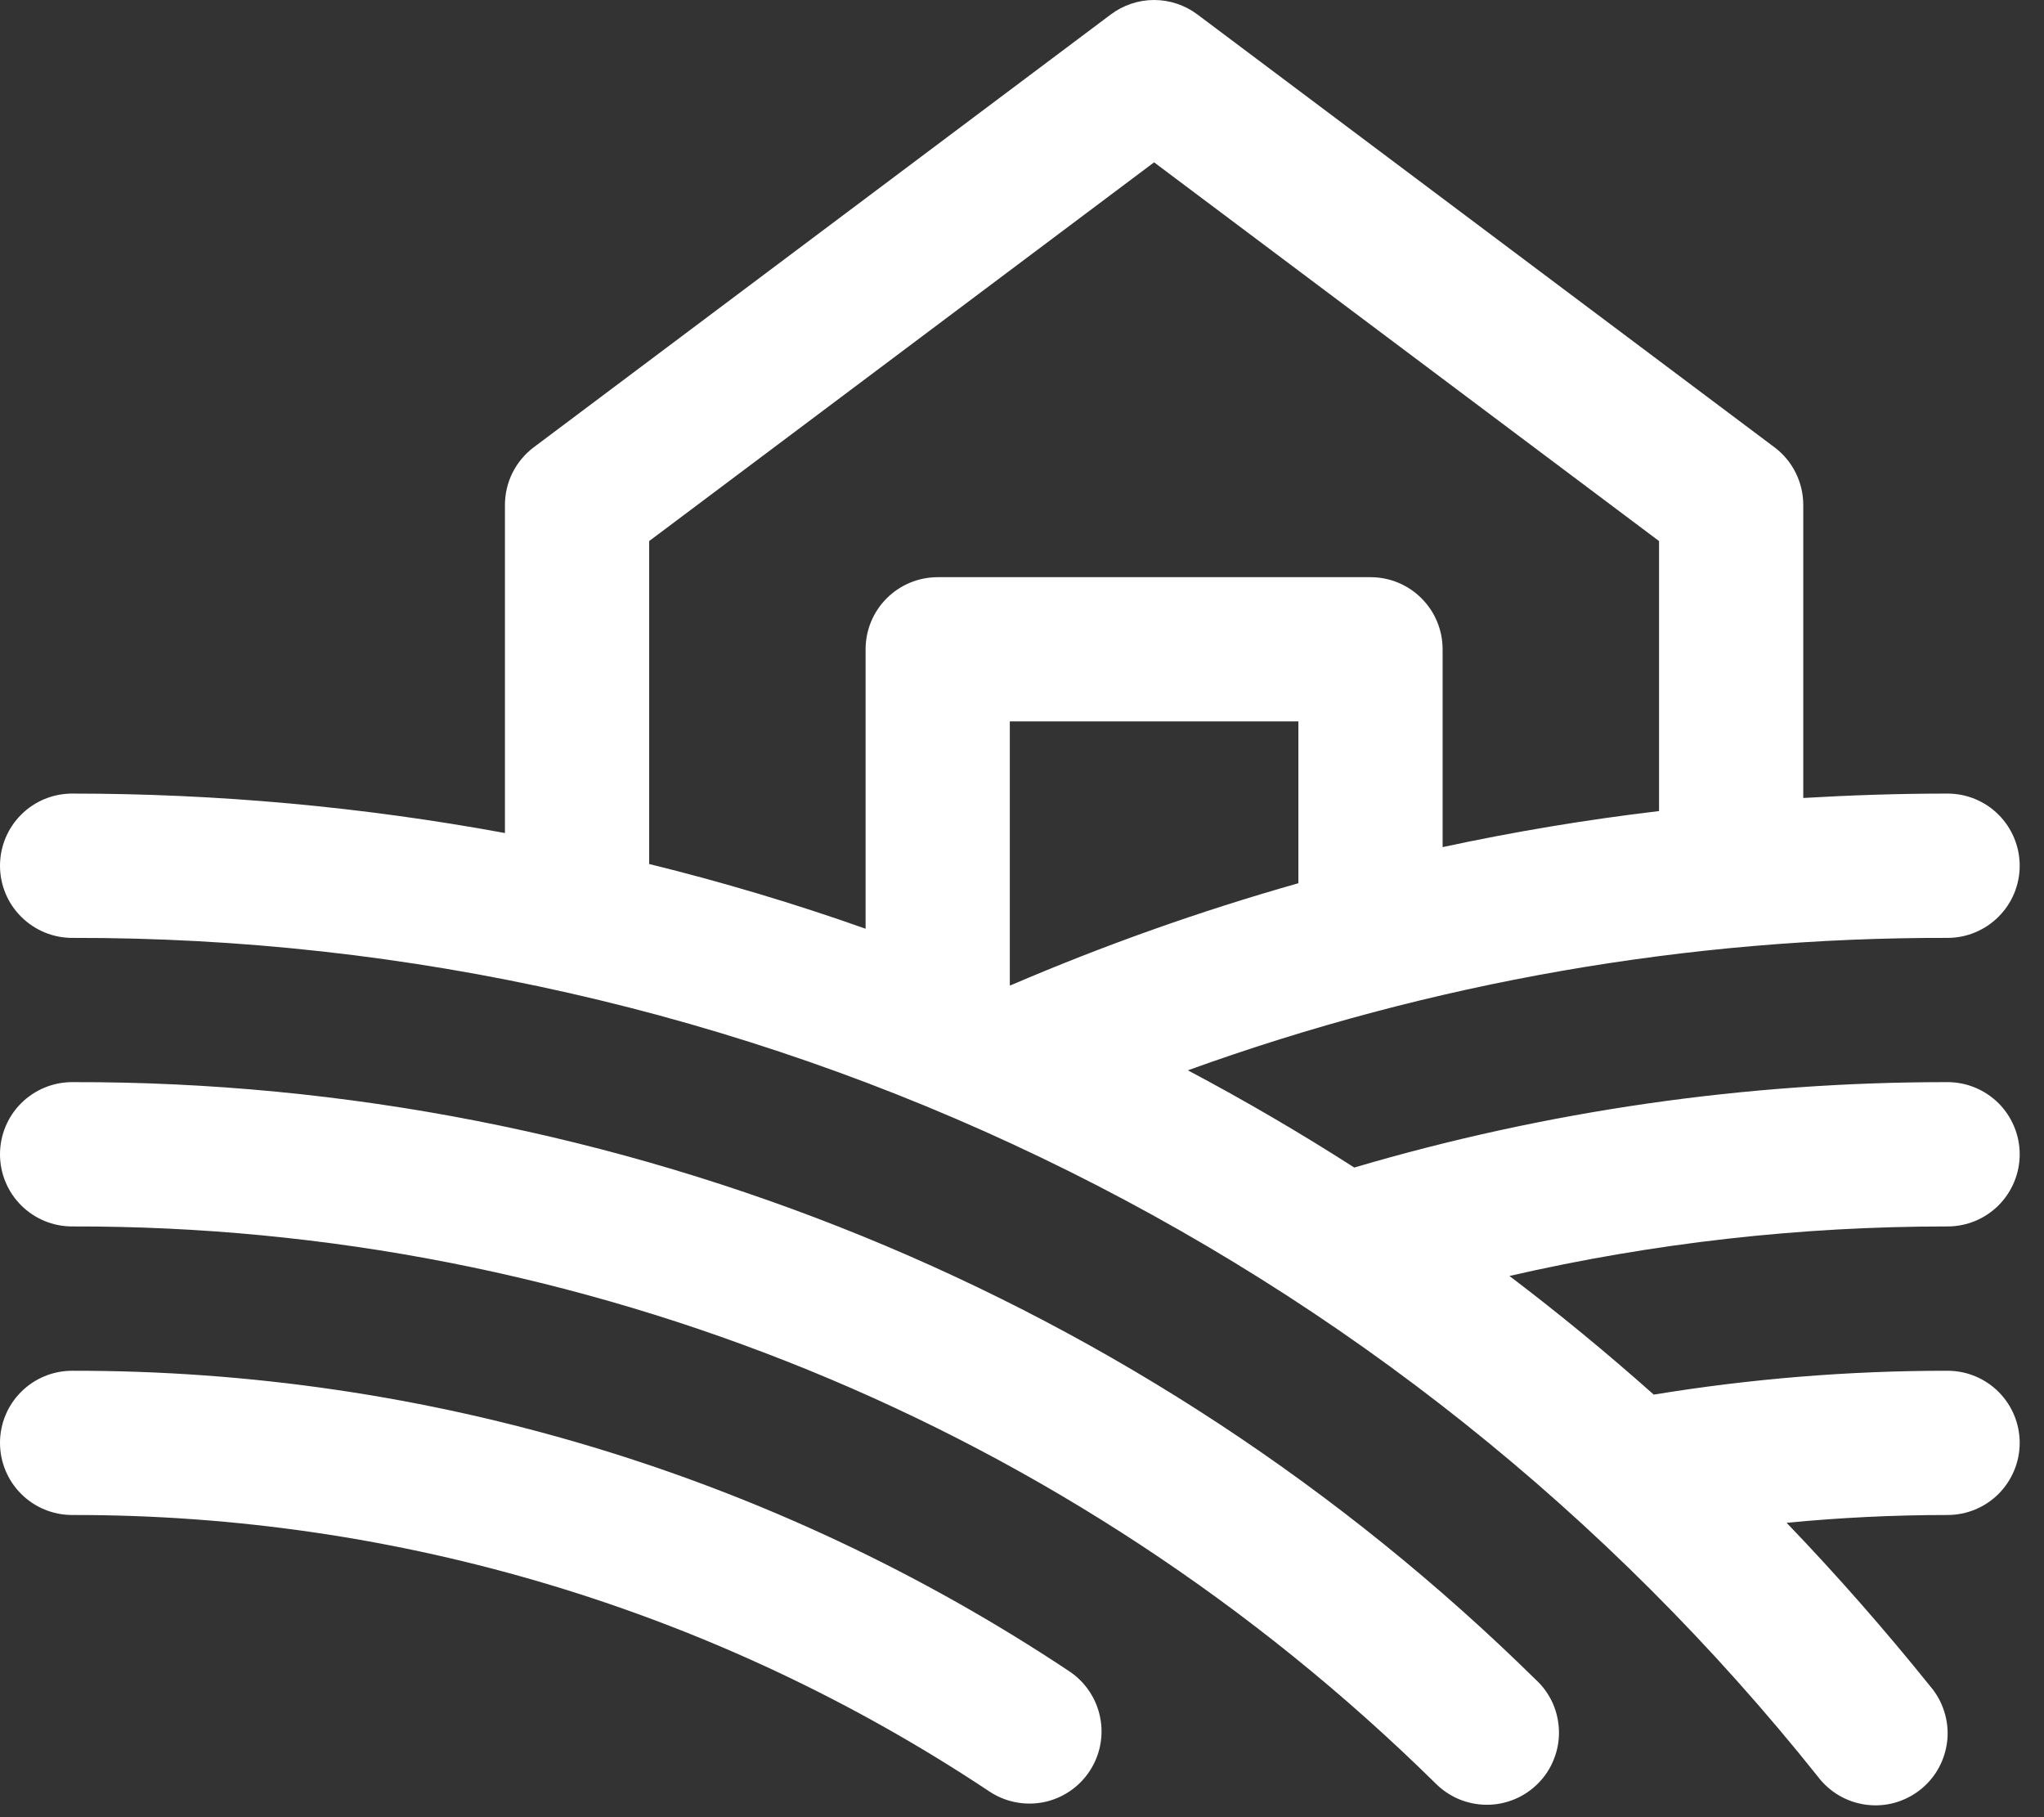 <svg width="27" height="24" viewBox="0 0 27 24" fill="none" xmlns="http://www.w3.org/2000/svg">
<rect x="0" y="0" width="27" height="24" fill="#333333" stroke="none"/>
<path d="M14.391 23.395C14.251 23.606 14.033 23.752 13.786 23.802C13.538 23.851 13.281 23.801 13.07 23.661C9.481 21.273 5.264 20.002 0.953 20.009C0.7 20.009 0.458 19.909 0.279 19.73C0.1 19.551 0 19.309 0 19.056C0 18.804 0.1 18.561 0.279 18.383C0.458 18.204 0.7 18.104 0.953 18.104C5.64 18.096 10.223 19.478 14.126 22.074C14.336 22.214 14.482 22.432 14.532 22.68C14.582 22.927 14.531 23.185 14.391 23.395ZM0.953 14.292C0.7 14.292 0.458 14.393 0.279 14.571C0.1 14.75 0 14.992 0 15.245C0 15.498 0.1 15.74 0.279 15.919C0.458 16.098 0.7 16.198 0.953 16.198C7.688 16.183 14.157 18.823 18.957 23.548C19.046 23.639 19.152 23.711 19.269 23.761C19.386 23.81 19.512 23.836 19.639 23.836C19.766 23.837 19.891 23.811 20.009 23.762C20.126 23.713 20.232 23.641 20.321 23.55C20.41 23.46 20.48 23.352 20.526 23.234C20.573 23.116 20.596 22.99 20.593 22.863C20.59 22.736 20.562 22.611 20.511 22.495C20.459 22.379 20.384 22.274 20.291 22.188C15.136 17.113 8.187 14.275 0.953 14.292ZM25.726 16.198C23.779 16.197 21.837 16.416 19.939 16.852C20.593 17.348 21.228 17.87 21.845 18.419C23.128 18.209 24.426 18.103 25.726 18.104C25.979 18.104 26.221 18.204 26.4 18.383C26.578 18.561 26.679 18.804 26.679 19.056C26.679 19.309 26.578 19.551 26.4 19.73C26.221 19.909 25.979 20.009 25.726 20.009C25.011 20.009 24.305 20.044 23.6 20.112C24.261 20.8 24.893 21.52 25.498 22.272C25.581 22.369 25.644 22.482 25.682 22.604C25.721 22.725 25.735 22.853 25.723 22.98C25.71 23.108 25.673 23.231 25.613 23.343C25.552 23.456 25.469 23.555 25.37 23.634C25.27 23.714 25.155 23.773 25.033 23.808C24.91 23.843 24.781 23.852 24.655 23.836C24.528 23.82 24.406 23.779 24.296 23.715C24.185 23.651 24.089 23.565 24.012 23.463C21.25 20 17.742 17.205 13.749 15.287C9.757 13.369 5.382 12.378 0.953 12.387C0.7 12.387 0.458 12.286 0.279 12.107C0.1 11.929 0 11.687 0 11.434C0 11.181 0.1 10.939 0.279 10.76C0.458 10.581 0.7 10.481 0.953 10.481C2.87 10.481 4.784 10.655 6.67 11.002V6.67C6.67 6.522 6.704 6.376 6.77 6.244C6.836 6.111 6.933 5.996 7.051 5.907L14.673 0.191C14.838 0.067 15.039 0 15.245 0C15.451 0 15.652 0.067 15.817 0.191L23.439 5.907C23.558 5.996 23.654 6.111 23.72 6.244C23.786 6.376 23.82 6.522 23.82 6.67V10.539C24.453 10.502 25.088 10.481 25.726 10.481C25.979 10.481 26.221 10.581 26.4 10.76C26.578 10.939 26.679 11.181 26.679 11.434C26.679 11.687 26.578 11.929 26.4 12.107C26.221 12.286 25.979 12.387 25.726 12.387C22.304 12.38 18.908 12.972 15.691 14.136C16.44 14.533 17.173 14.961 17.889 15.42C20.434 14.67 23.073 14.29 25.726 14.292C25.979 14.292 26.221 14.393 26.4 14.571C26.578 14.75 26.679 14.992 26.679 15.245C26.679 15.498 26.578 15.74 26.4 15.919C26.221 16.098 25.979 16.198 25.726 16.198ZM12.387 7.623H18.104C18.356 7.623 18.599 7.723 18.777 7.902C18.956 8.08 19.056 8.323 19.056 8.575V11.188C20 10.985 20.952 10.826 21.915 10.712V7.146L15.245 2.144L8.575 7.146V11.411C9.543 11.649 10.496 11.934 11.434 12.266V8.575C11.434 8.323 11.534 8.08 11.713 7.902C11.892 7.723 12.134 7.623 12.387 7.623ZM13.348 13.014C14.585 12.483 15.855 12.032 17.151 11.665V9.528H13.339V13.011L13.348 13.014Z" fill="white"/>
</svg>
